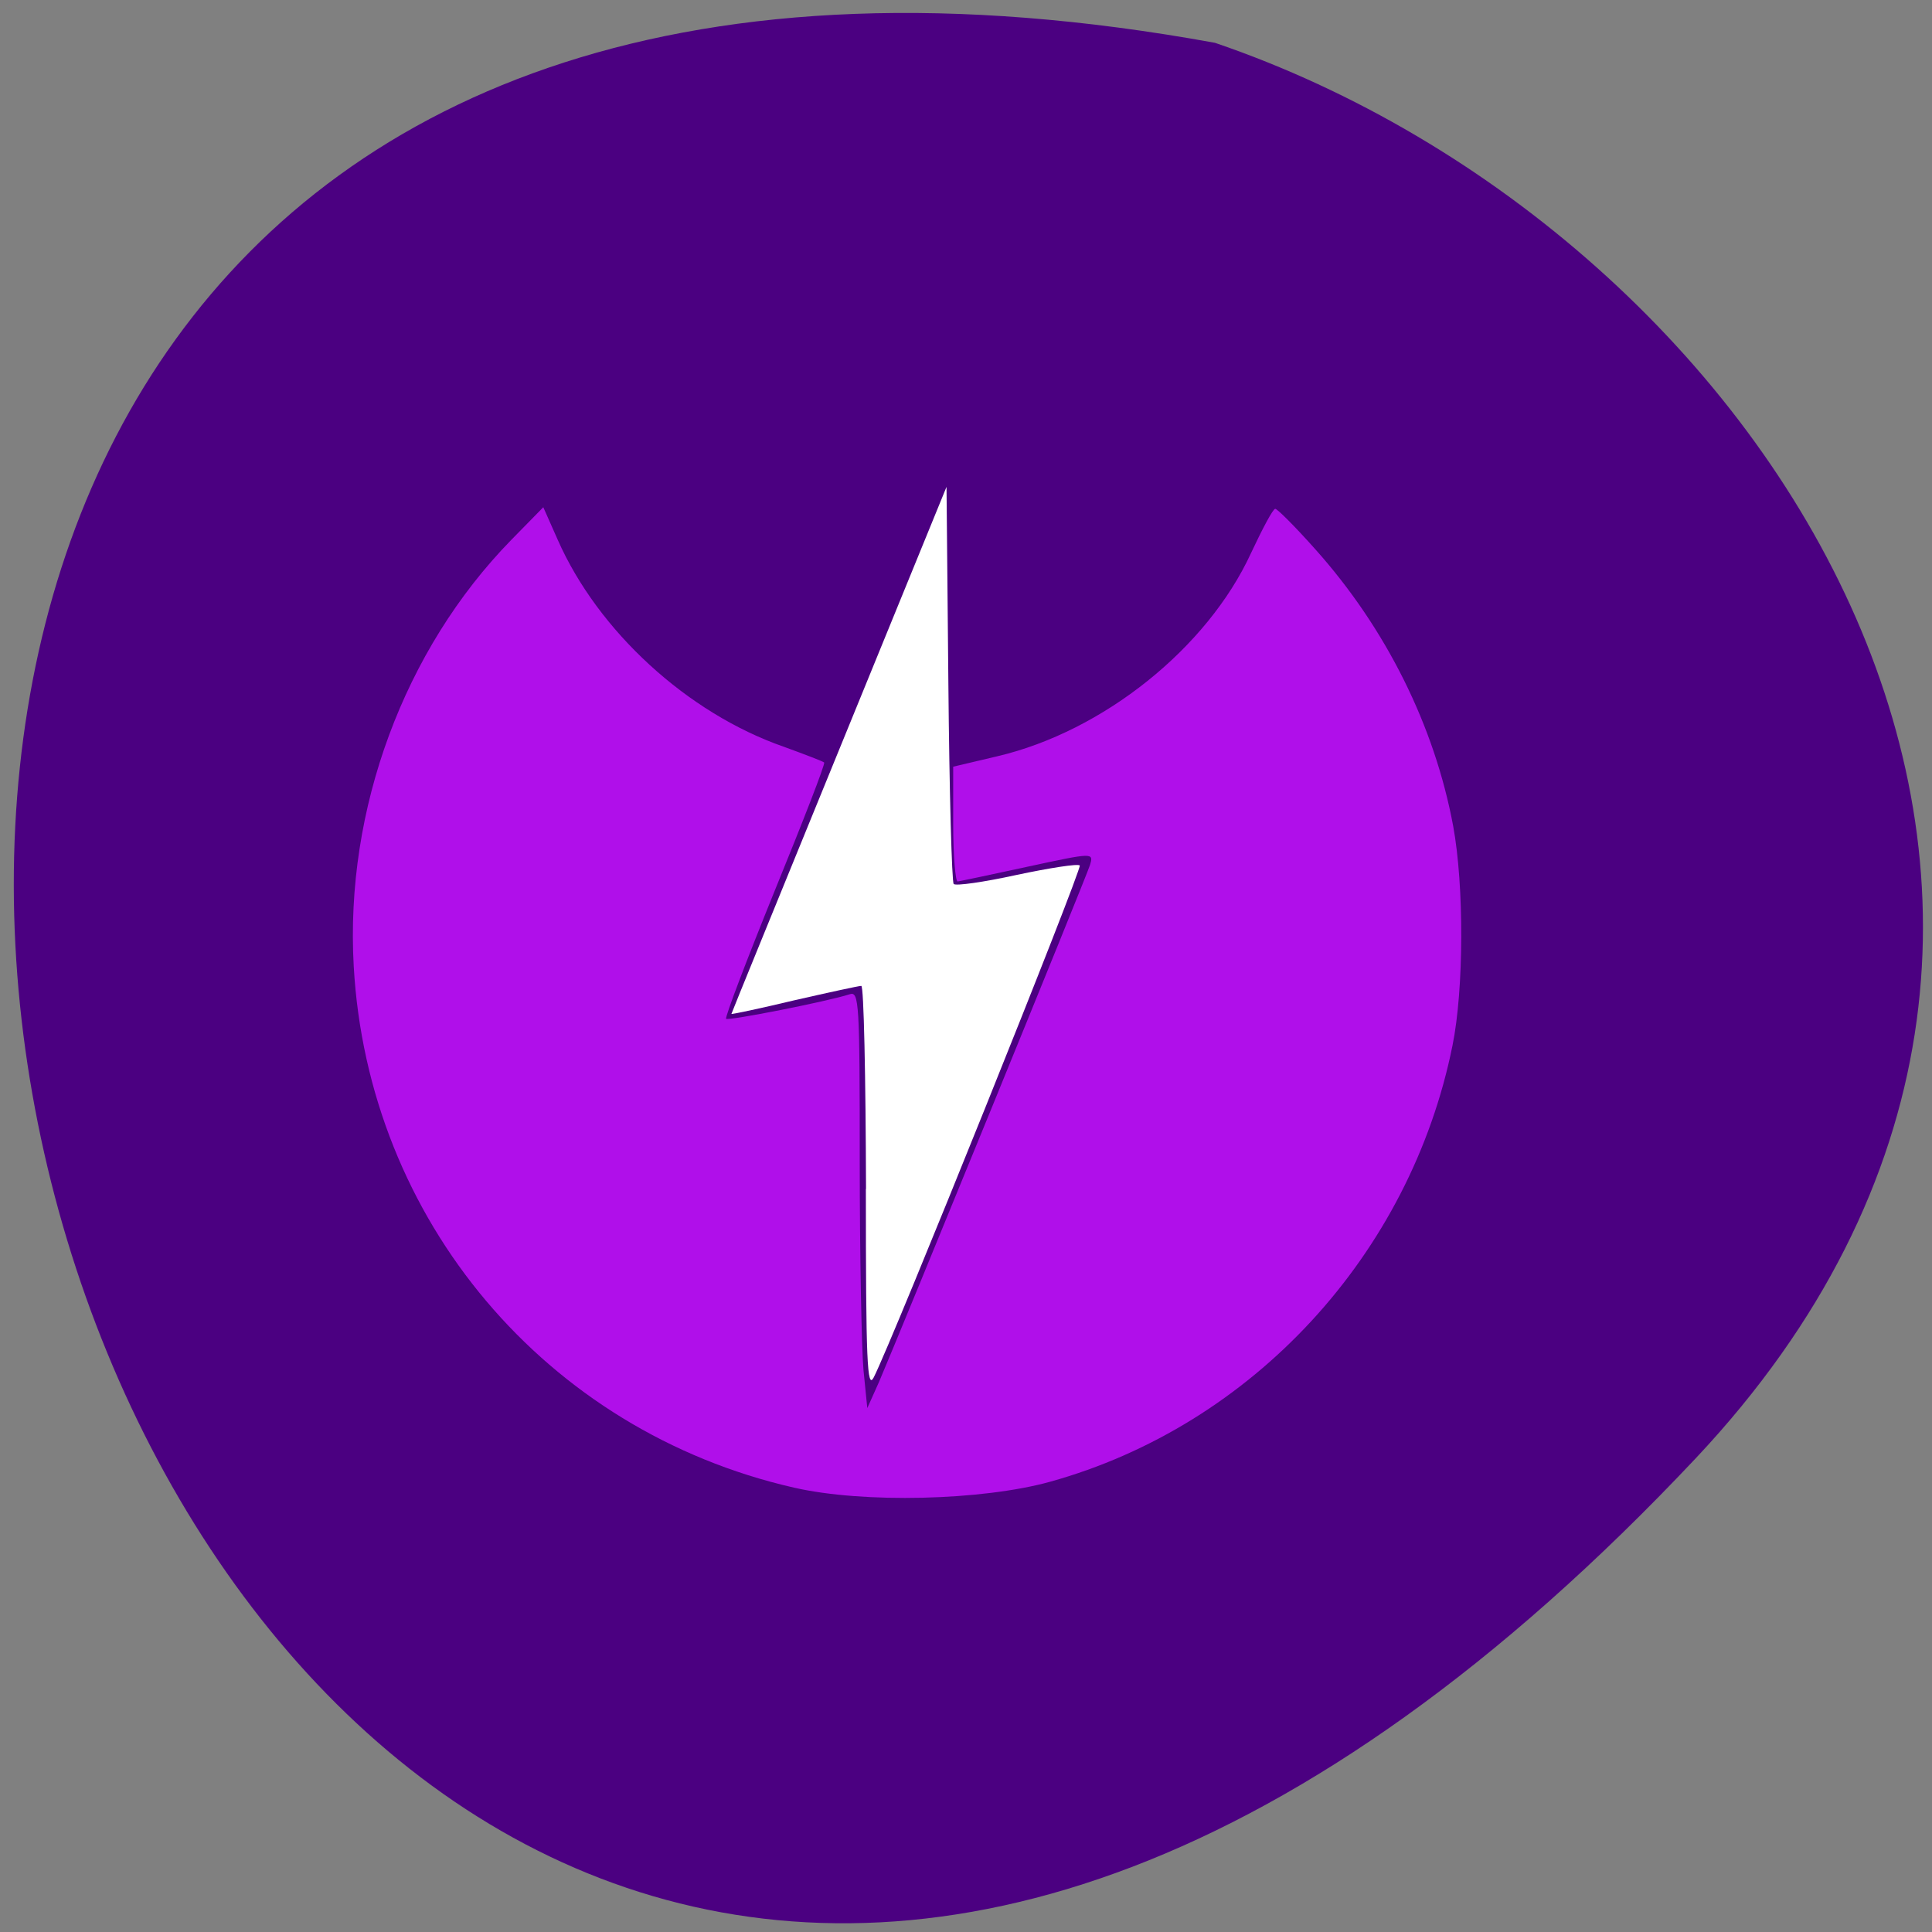 <svg xmlns="http://www.w3.org/2000/svg" viewBox="0 0 24 24"><rect x="0" y="0" width="24" height="24" fill="#808080" stroke="none"/><path d="m 21.07 18.11 c -19.758 21.01 -32.21 -22.359 -5.977 -17.578 c 6.918 2.359 12.32 10.828 5.977 17.578" fill="#4b0081"/><path d="m 9.863 18.48 c -3.082 -0.703 -5.293 -3.324 -5.469 -6.48 c -0.109 -1.945 0.625 -3.93 1.957 -5.293 l 0.398 -0.406 l 0.18 0.406 c 0.5 1.133 1.609 2.152 2.809 2.57 c 0.258 0.094 0.484 0.18 0.5 0.195 c 0.016 0.016 -0.262 0.73 -0.613 1.59 c -0.348 0.859 -0.621 1.574 -0.605 1.594 c 0.027 0.027 1.258 -0.215 1.535 -0.305 c 0.117 -0.039 0.125 0.094 0.125 2.078 c 0 1.168 0.023 2.336 0.047 2.594 l 0.047 0.469 l 0.145 -0.324 c 0.266 -0.621 2.574 -6.27 2.621 -6.422 c 0.047 -0.156 0.043 -0.156 -0.773 0.02 c -0.449 0.098 -0.84 0.18 -0.871 0.184 c -0.027 0 -0.055 -0.32 -0.055 -0.715 v -0.711 l 0.547 -0.129 c 1.316 -0.309 2.609 -1.344 3.152 -2.523 c 0.141 -0.301 0.273 -0.551 0.301 -0.551 c 0.023 -0.004 0.25 0.223 0.5 0.504 c 0.879 0.984 1.48 2.195 1.711 3.437 c 0.137 0.746 0.133 2.027 -0.008 2.723 c -0.523 2.602 -2.484 4.723 -5 5.422 c -0.844 0.234 -2.32 0.27 -3.176 0.074" fill="#b00fea"/><path d="m 10.758 14.77 c -0.004 -1.391 -0.027 -2.527 -0.059 -2.523 c -0.031 0 -0.406 0.082 -0.836 0.18 c -0.426 0.102 -0.777 0.176 -0.777 0.168 c 0 -0.008 0.602 -1.48 1.336 -3.277 l 1.336 -3.27 l 0.023 2.445 c 0.012 1.344 0.043 2.465 0.066 2.488 c 0.023 0.027 0.375 -0.023 0.785 -0.113 c 0.406 -0.086 0.758 -0.141 0.781 -0.117 c 0.035 0.035 -2.32 5.891 -2.559 6.359 c -0.082 0.16 -0.098 -0.188 -0.098 -2.34" fill="#fff"/></svg>